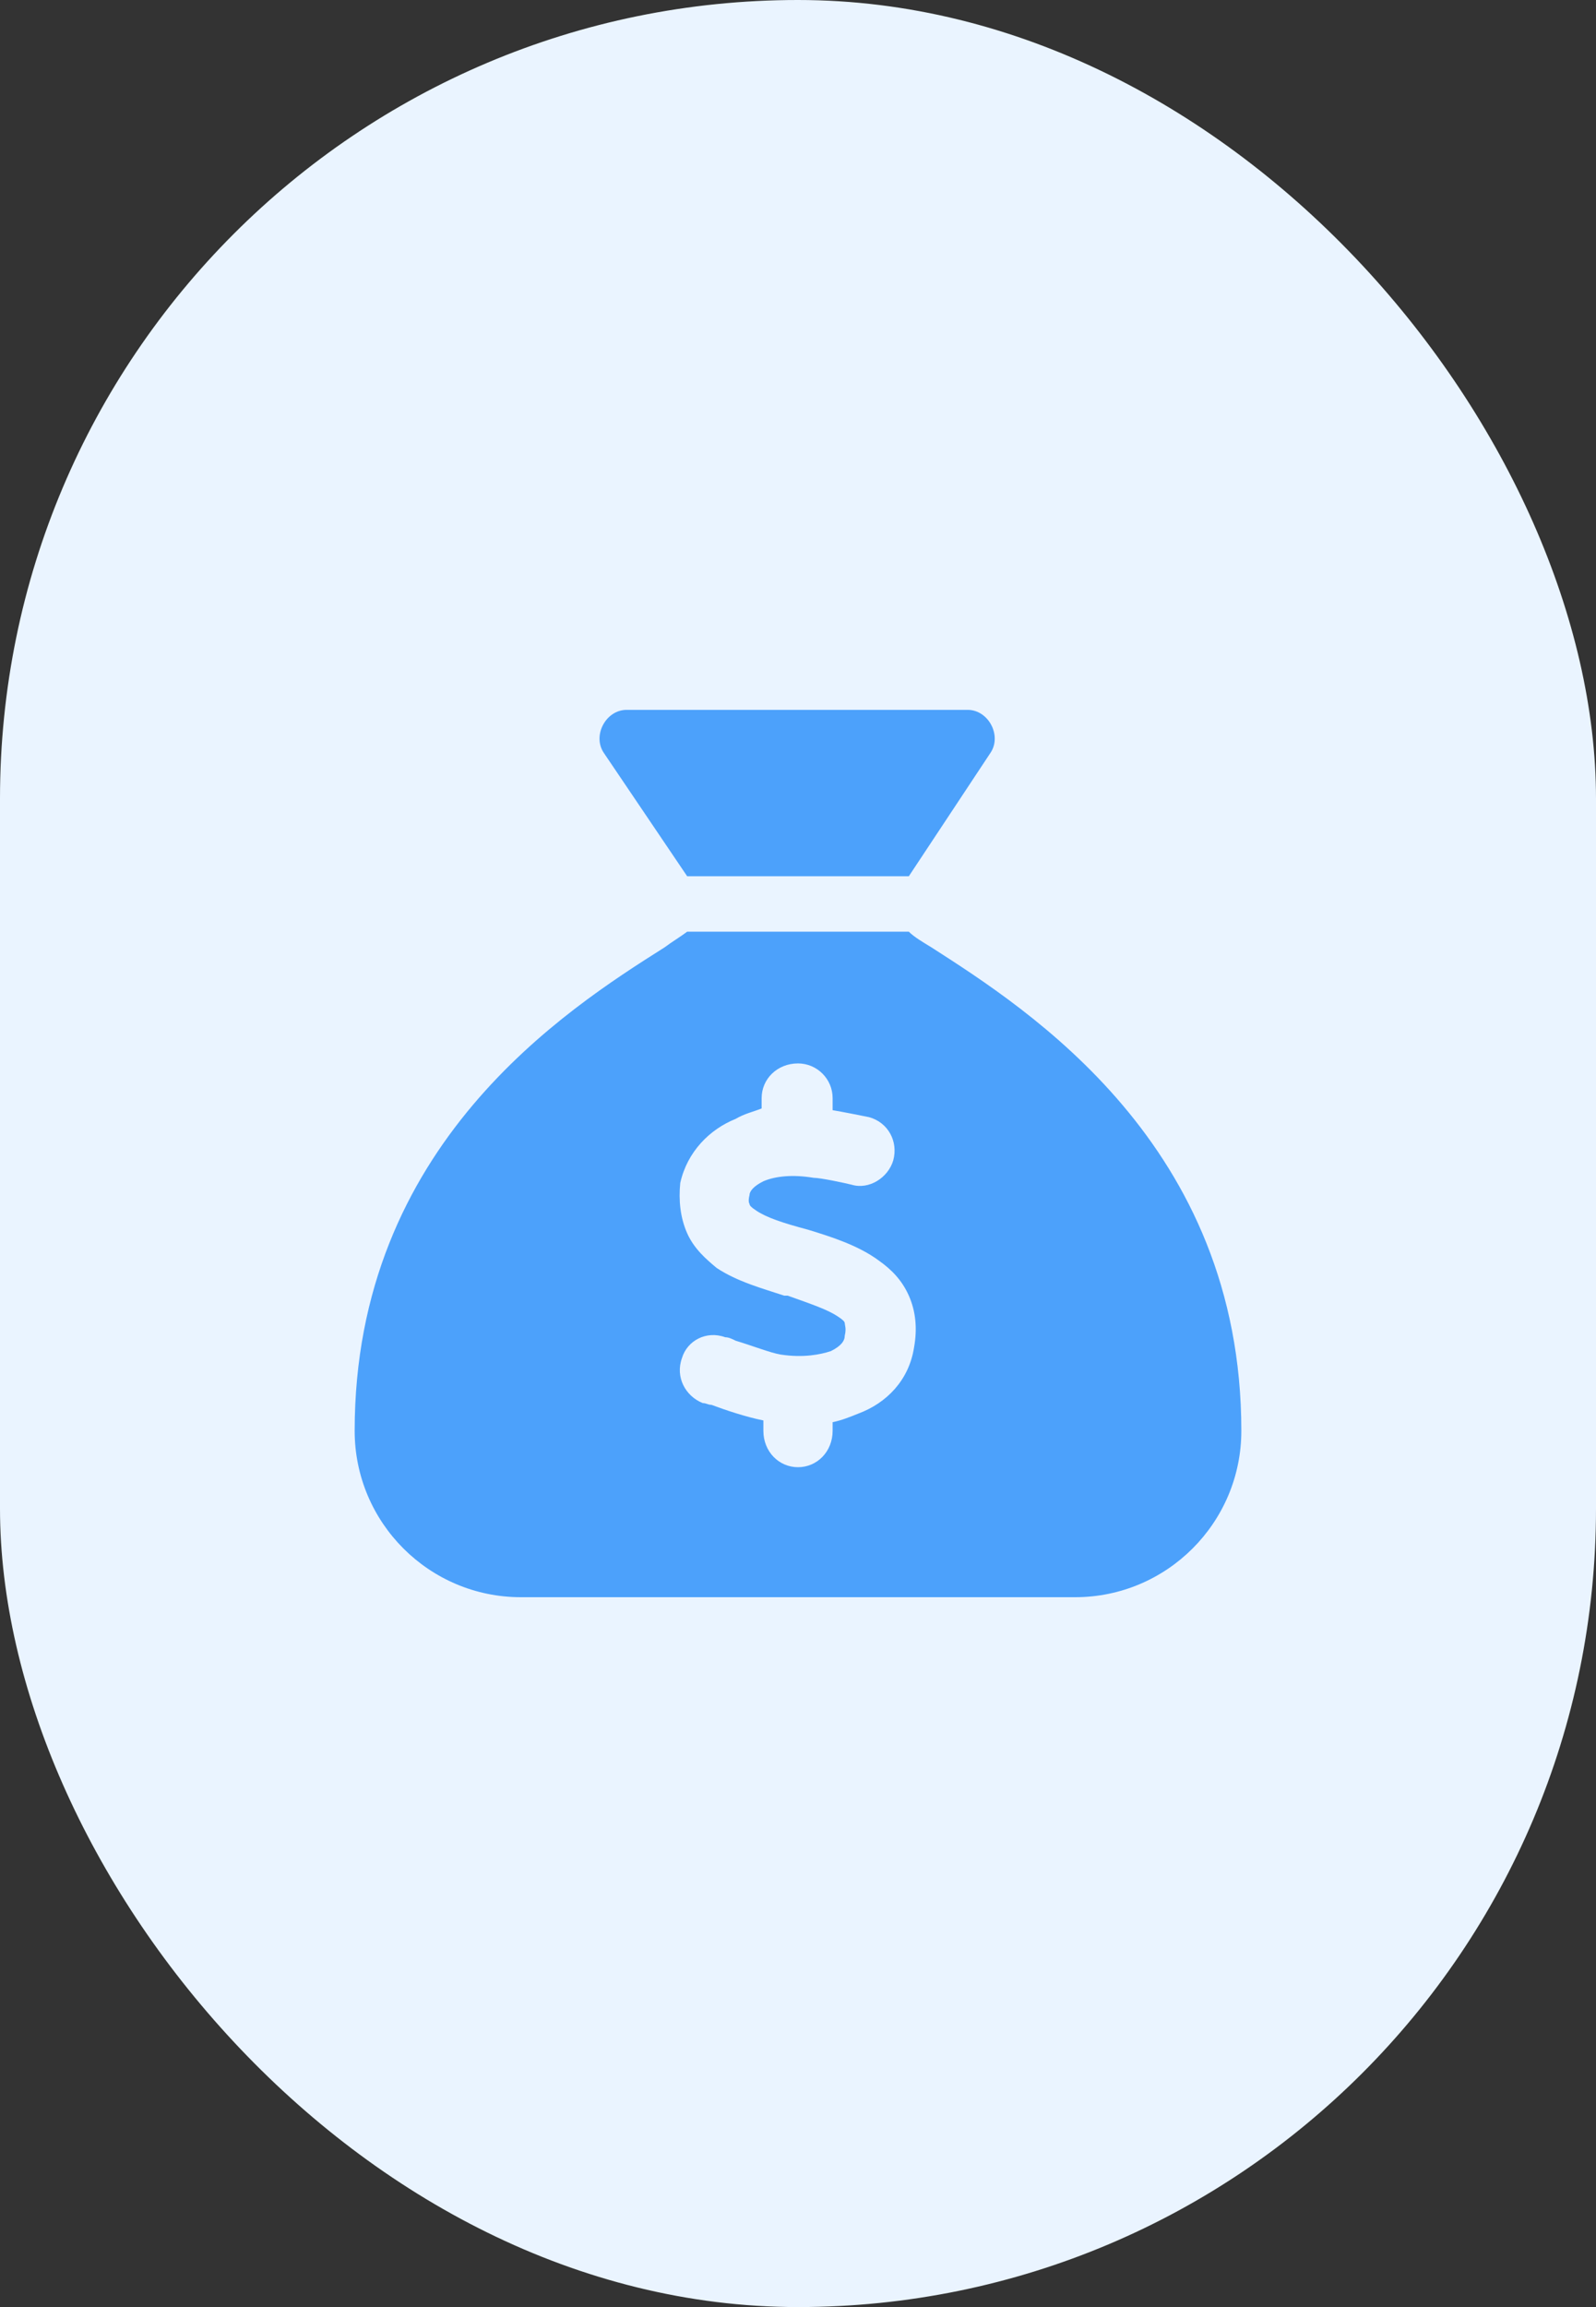 <svg width="36" height="52" viewBox="0 0 36 52" fill="none" xmlns="http://www.w3.org/2000/svg">
<rect x="0" y="0" width="36" height="52" fill="#333333" stroke="none"/>
<rect width="36" height="52" rx="18" fill="#EAF4FF"/>
<path d="M20.5 19.75H15.5L13.625 16.977C13.352 16.586 13.664 16 14.133 16H21.828C22.297 16 22.609 16.586 22.336 16.977L20.5 19.75ZM15.5 21H20.5C20.617 21.117 20.812 21.234 21.008 21.352C23.195 22.758 28 25.805 28 32.25C28 34.32 26.32 36 24.25 36H11.75C9.68 36 8 34.32 8 32.25C8 25.805 12.766 22.758 14.992 21.352C15.148 21.234 15.344 21.117 15.5 21ZM18.781 24.75C18.781 24.32 18.43 23.969 18 23.969C17.531 23.969 17.18 24.32 17.18 24.75V24.984C16.984 25.062 16.789 25.102 16.594 25.219C16.008 25.453 15.5 25.961 15.344 26.664C15.305 27.055 15.344 27.445 15.5 27.797C15.656 28.148 15.93 28.383 16.164 28.578C16.633 28.891 17.219 29.047 17.688 29.203H17.766C18.312 29.398 18.664 29.516 18.898 29.672C19.016 29.75 19.055 29.789 19.055 29.828C19.055 29.867 19.094 29.945 19.055 30.102C19.055 30.219 18.977 30.336 18.742 30.453C18.508 30.531 18.117 30.609 17.609 30.531C17.375 30.492 16.984 30.336 16.594 30.219C16.516 30.18 16.438 30.141 16.359 30.141C15.93 29.984 15.5 30.219 15.383 30.609C15.227 31.039 15.461 31.469 15.852 31.625C15.93 31.625 15.969 31.664 16.047 31.664C16.359 31.781 16.828 31.938 17.219 32.016V32.25C17.219 32.719 17.57 33.07 18 33.07C18.43 33.07 18.781 32.719 18.781 32.25V32.055C18.977 32.016 19.172 31.938 19.367 31.859C19.992 31.625 20.5 31.117 20.617 30.375C20.695 29.945 20.656 29.555 20.5 29.203C20.344 28.852 20.109 28.617 19.836 28.422C19.367 28.07 18.742 27.875 18.234 27.719C17.648 27.562 17.297 27.445 17.062 27.289C16.945 27.211 16.906 27.172 16.906 27.133C16.906 27.133 16.867 27.094 16.906 26.938C16.906 26.859 16.984 26.742 17.219 26.625C17.492 26.508 17.883 26.469 18.352 26.547C18.508 26.547 19.055 26.664 19.211 26.703C19.602 26.82 20.031 26.547 20.148 26.156C20.266 25.727 20.031 25.297 19.602 25.18C19.406 25.141 19.016 25.062 18.781 25.023V24.75Z" fill="#4CA1FB"/>
</svg>
